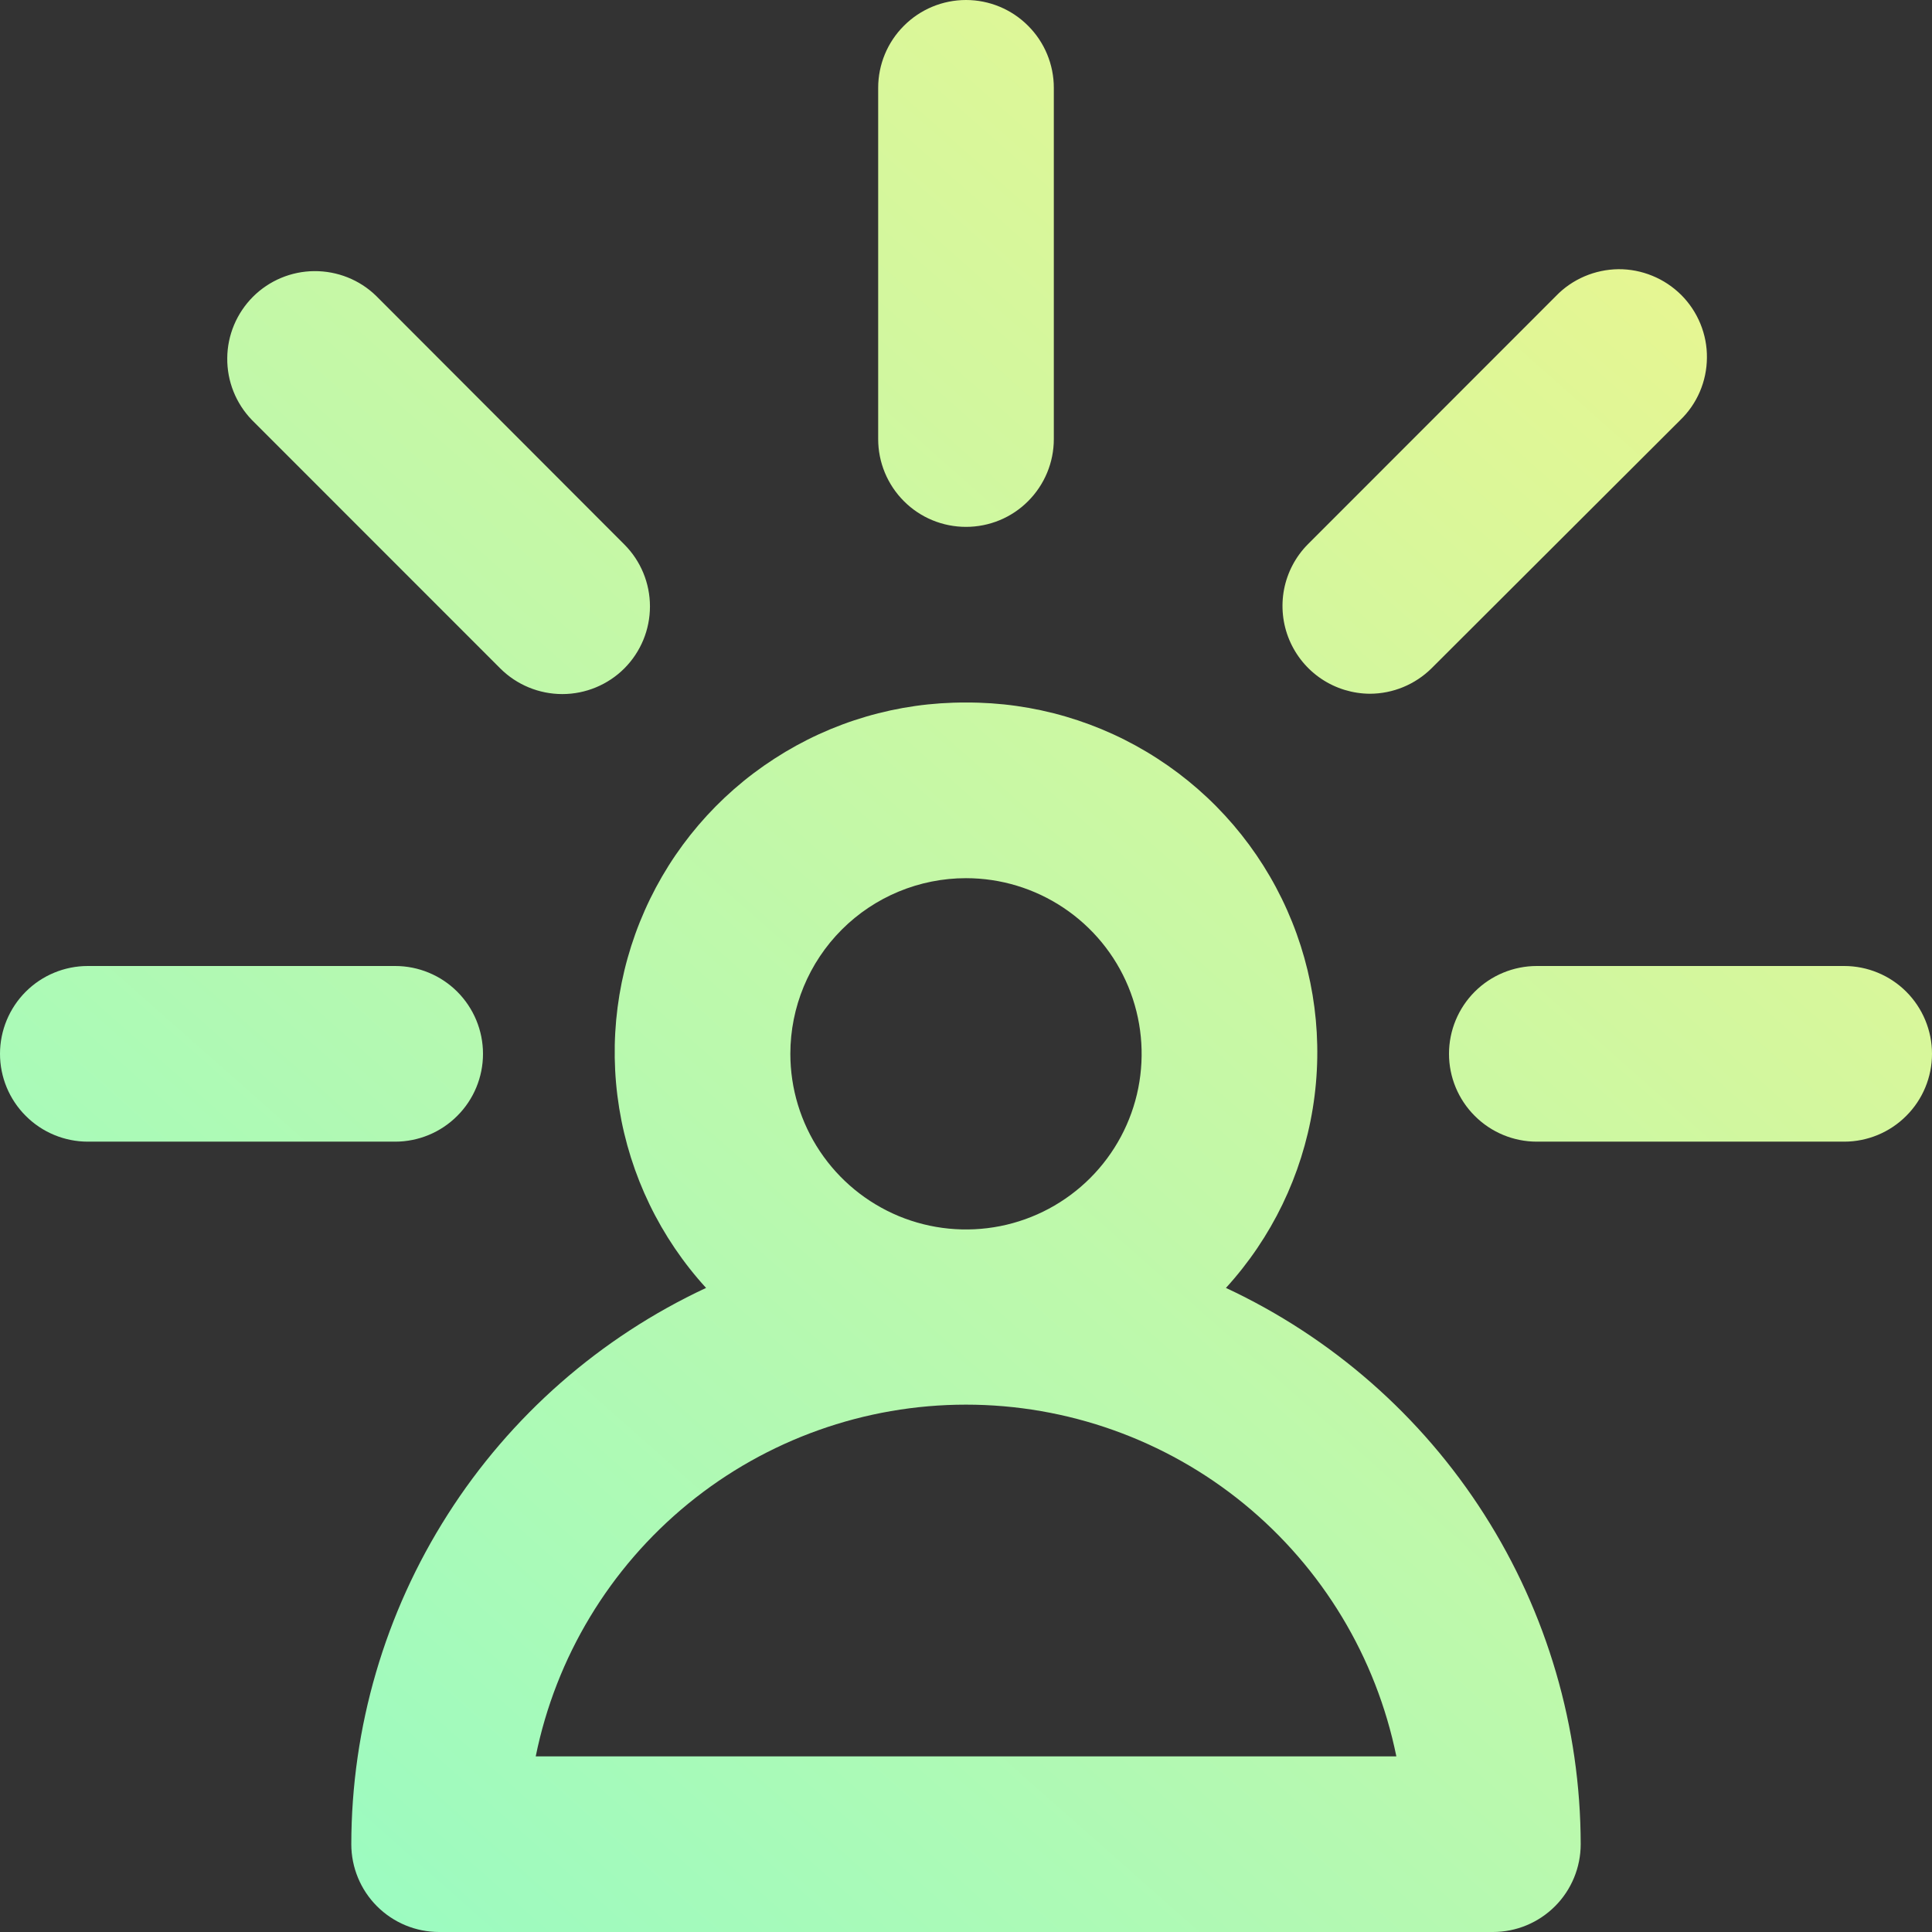 <svg width="24" height="24" viewBox="0 0 24 24" fill="none" xmlns="http://www.w3.org/2000/svg">
<rect x="0" y="0" width="24" height="24" fill="#333333" stroke="none"/>
<path d="M12 8.727C11.156 8.723 10.329 8.965 9.621 9.424C8.912 9.882 8.352 10.537 8.01 11.308C7.667 12.08 7.557 12.934 7.692 13.767C7.827 14.6 8.202 15.376 8.771 15.999C7.456 16.613 6.342 17.589 5.562 18.813C4.781 20.037 4.366 21.458 4.364 22.909C4.364 23.198 4.479 23.476 4.683 23.68C4.888 23.885 5.165 24 5.455 24H18.546C18.835 24 19.112 23.885 19.317 23.68C19.521 23.476 19.636 23.198 19.636 22.909C19.634 21.458 19.219 20.037 18.438 18.813C17.658 17.589 16.544 16.613 15.229 15.999C15.798 15.376 16.173 14.6 16.308 13.767C16.443 12.934 16.333 12.08 15.99 11.308C15.648 10.537 15.088 9.882 14.379 9.424C13.671 8.965 12.844 8.723 12 8.727ZM12 10.909C12.431 10.909 12.853 11.037 13.212 11.277C13.571 11.517 13.851 11.857 14.016 12.256C14.181 12.655 14.224 13.093 14.14 13.517C14.056 13.94 13.848 14.329 13.543 14.634C13.238 14.939 12.849 15.147 12.426 15.231C12.002 15.315 11.564 15.272 11.165 15.107C10.766 14.941 10.426 14.662 10.186 14.303C9.946 13.944 9.818 13.522 9.818 13.091C9.818 12.512 10.048 11.957 10.457 11.548C10.866 11.139 11.421 10.909 12 10.909ZM17.346 21.818H6.655C6.905 20.585 7.574 19.477 8.548 18.68C9.522 17.884 10.742 17.449 12 17.449C13.258 17.449 14.478 17.884 15.452 18.68C16.426 19.477 17.095 20.585 17.346 21.818ZM12 6.545C11.711 6.545 11.433 6.431 11.229 6.226C11.024 6.021 10.909 5.744 10.909 5.455V1.091C10.909 0.802 11.024 0.524 11.229 0.32C11.433 0.115 11.711 0 12 0C12.289 0 12.567 0.115 12.771 0.32C12.976 0.524 13.091 0.802 13.091 1.091V5.455C13.091 5.744 12.976 6.021 12.771 6.226C12.567 6.431 12.289 6.545 12 6.545ZM17.018 8.618C16.804 8.617 16.594 8.553 16.416 8.434C16.238 8.315 16.099 8.146 16.016 7.948C15.933 7.75 15.911 7.532 15.951 7.321C15.992 7.111 16.093 6.917 16.244 6.764L19.329 3.677C19.429 3.573 19.55 3.49 19.683 3.433C19.816 3.376 19.959 3.346 20.104 3.344C20.249 3.343 20.392 3.371 20.526 3.426C20.661 3.481 20.782 3.562 20.885 3.664C20.987 3.766 21.068 3.888 21.123 4.022C21.178 4.156 21.206 4.3 21.204 4.445C21.203 4.59 21.173 4.733 21.116 4.866C21.059 4.999 20.976 5.119 20.871 5.22L17.782 8.303C17.578 8.504 17.304 8.617 17.018 8.618ZM7.756 8.303C7.552 8.507 7.274 8.622 6.985 8.622C6.696 8.622 6.418 8.507 6.214 8.303L3.129 5.217C2.93 5.011 2.82 4.735 2.823 4.449C2.825 4.163 2.94 3.89 3.142 3.687C3.344 3.485 3.618 3.37 3.904 3.368C4.19 3.366 4.466 3.475 4.671 3.674L7.756 6.764C7.96 6.968 8.074 7.245 8.074 7.533C8.074 7.822 7.96 8.098 7.756 8.303ZM24 13.091C24 13.38 23.885 13.658 23.68 13.862C23.476 14.067 23.198 14.182 22.909 14.182H19.091C18.802 14.182 18.524 14.067 18.32 13.862C18.115 13.658 18 13.38 18 13.091C18 12.802 18.115 12.524 18.32 12.319C18.524 12.115 18.802 12 19.091 12H22.909C23.198 12 23.476 12.115 23.68 12.319C23.885 12.524 24 12.802 24 13.091ZM0 13.091C0 12.802 0.115 12.524 0.32 12.319C0.524 12.115 0.802 12 1.091 12H4.909C5.198 12 5.476 12.115 5.68 12.319C5.885 12.524 6 12.802 6 13.091C6 13.38 5.885 13.658 5.68 13.862C5.476 14.067 5.198 14.182 4.909 14.182H1.091C0.802 14.182 0.524 14.067 0.32 13.862C0.115 13.658 0 13.38 0 13.091Z" fill="url(#paint0_linear_2360_8139)"/>
<defs>
<linearGradient id="paint0_linear_2360_8139" x1="3.5" y1="25.5" x2="26.5" y2="-0.5" gradientUnits="userSpaceOnUse">
<stop stop-color="#96FBC4"/>
<stop offset="1" stop-color="#F9F586"/>
</linearGradient>
</defs>
</svg>
